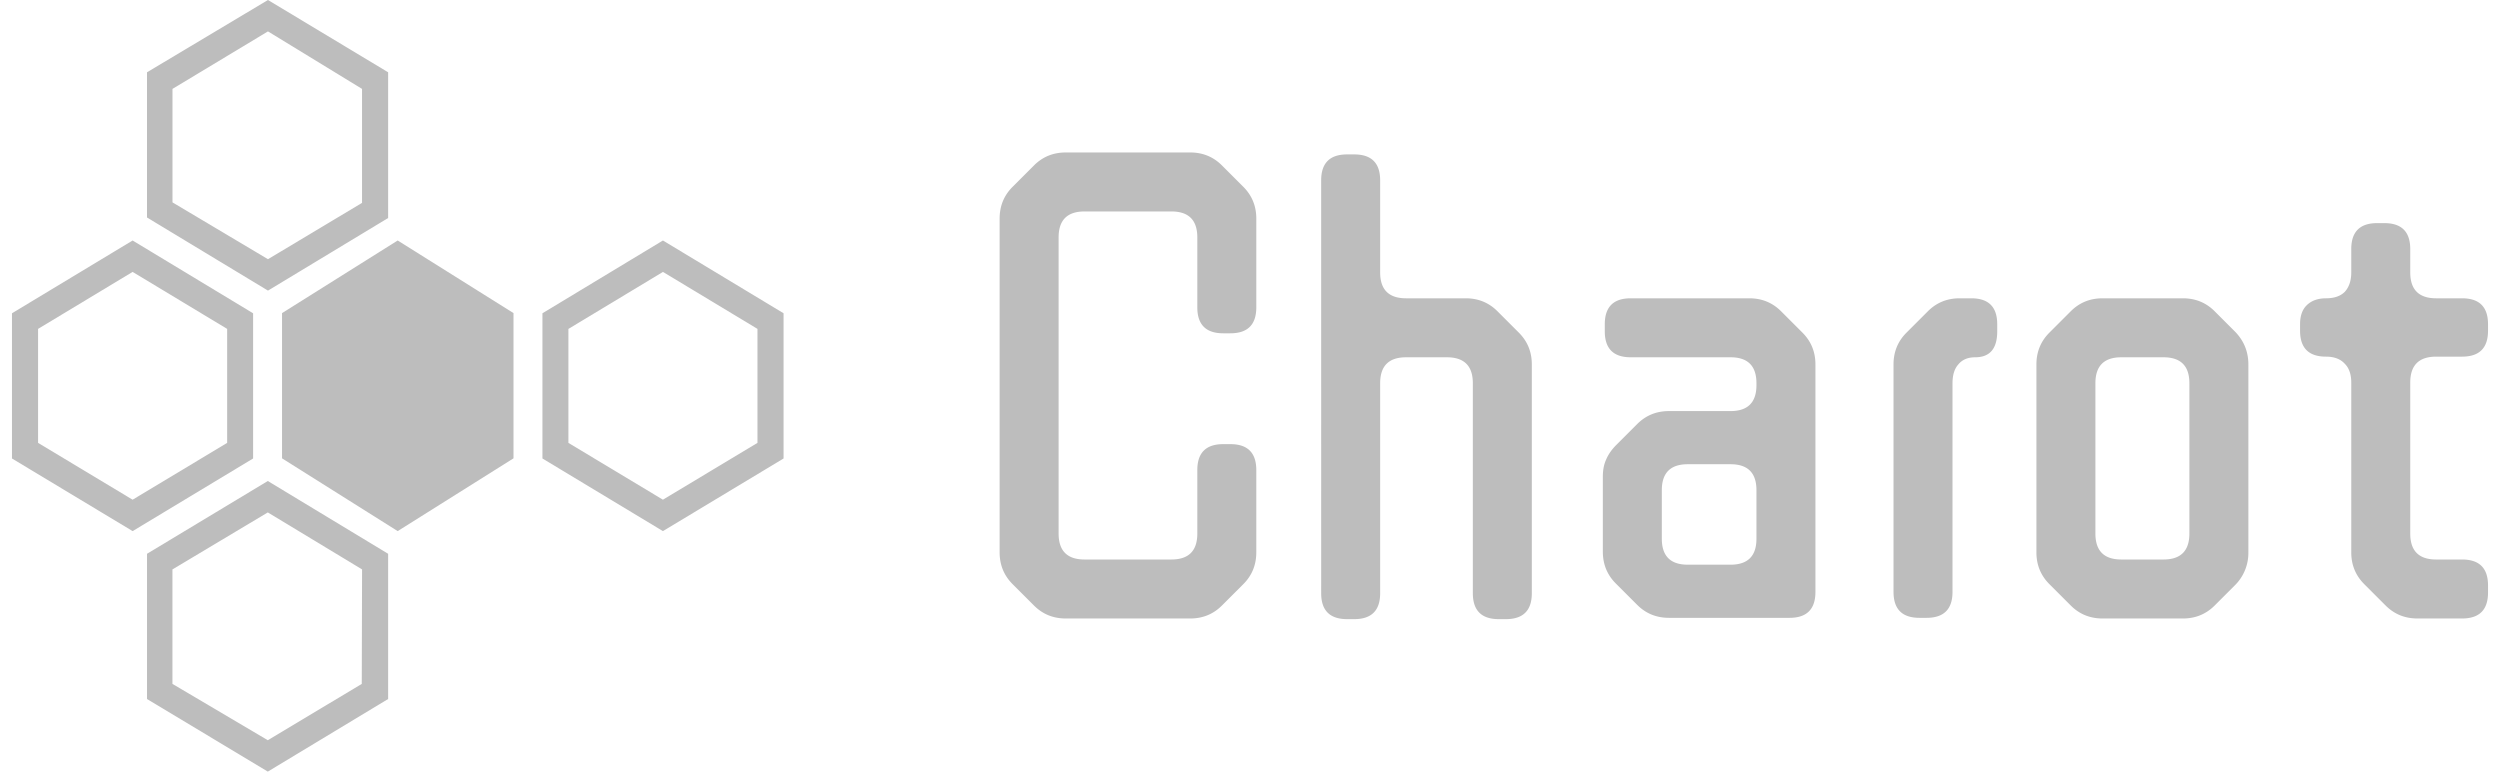 <svg width="162" height="50" fill="none" xmlns="http://www.w3.org/2000/svg"><path fill-rule="evenodd" clip-rule="evenodd" d="M25.151 4.684v9.442l-7.786 4.705-7.839-4.737v-9.41L17.365 0l7.786 4.684zm-7.786-2.65L11.177 5.76v7.354l6.188 3.682 6.095-3.65V5.76l-6.095-3.725zM16.4 20.3l-7.807-4.716L.776 20.3v9.41l7.818 4.706 7.807-4.706V20.3zm-1.68 8.398l-6.127 3.683-6.126-3.683v-7.386l6.126-3.693 6.126 3.693v7.386zm18.555-8.409l-7.505-4.705-7.495 4.706v9.41l7.495 4.716 7.505-4.716v-9.41zm1.875.011l7.808-4.716 7.817 4.716v9.41l-7.817 4.706-7.808-4.706V20.3zm7.808 12.08l6.126-3.682v-7.386L42.96 17.62l-6.127 3.693v7.386l6.127 3.683zM9.526 35.886v9.41L17.354 50l7.797-4.705v-9.41l-7.797-4.716-7.828 4.716zm13.916 8.43l-6.088 3.65-6.18-3.65v-7.418l6.18-3.693 6.108 3.693-.02 7.418z" fill="#BDBDBD"/><path d="M79.266 21.598c-1.12 0-1.68-.56-1.68-1.68v-4.536c0-1.12-.56-1.68-1.68-1.68h-5.628c-1.12 0-1.68.56-1.68 1.68v19.194c0 1.12.56 1.68 1.68 1.68h5.628c1.12 0 1.68-.56 1.68-1.68V30.46c0-1.12.56-1.68 1.68-1.68h.462c1.12 0 1.68.56 1.68 1.68v5.334c0 .812-.28 1.498-.84 2.058l-1.386 1.386c-.56.56-1.246.84-2.058.84H69.06c-.812 0-1.498-.28-2.058-.84l-1.386-1.386c-.56-.56-.84-1.246-.84-2.058v-21.63c0-.812.28-1.498.84-2.058l1.386-1.386c.56-.56 1.246-.84 2.058-.84h8.064c.812 0 1.498.28 2.058.84l1.386 1.386c.56.56.84 1.246.84 2.058v5.754c0 1.12-.56 1.68-1.68 1.68h-.462zm8.026 18.522c-1.12 0-1.68-.56-1.68-1.68V11.686c0-1.12.56-1.68 1.68-1.68h.462c1.12 0 1.68.56 1.68 1.68v5.964c0 1.12.56 1.68 1.68 1.68h3.864c.812 0 1.498.28 2.058.84l1.386 1.386c.56.56.84 1.246.84 2.058V38.44c0 1.12-.56 1.68-1.68 1.68h-.462c-1.12 0-1.68-.56-1.68-1.68V24.832c0-1.12-.56-1.68-1.68-1.68h-2.646c-1.12 0-1.68.56-1.68 1.68V38.44c0 1.12-.56 1.68-1.68 1.68h-.462zm20.856-.084c-.812 0-1.498-.28-2.058-.84l-1.386-1.386c-.56-.56-.84-1.246-.84-2.058V30.88c0-.42.07-.784.21-1.092.14-.336.364-.658.672-.966l1.344-1.344c.56-.56 1.246-.84 2.058-.84h3.99c1.12 0 1.68-.56 1.68-1.68v-.126c0-1.12-.56-1.68-1.68-1.68h-6.468c-1.12 0-1.68-.56-1.68-1.68v-.462c0-1.12.56-1.68 1.68-1.68h7.686c.812 0 1.498.28 2.058.84l1.386 1.386c.56.56.84 1.246.84 2.058v14.742c0 1.12-.56 1.68-1.68 1.68h-7.812zm5.67-8.274c0-1.12-.56-1.68-1.68-1.68h-2.772c-1.12 0-1.68.56-1.68 1.68v3.15c0 1.12.56 1.68 1.68 1.68h2.772c1.12 0 1.68-.56 1.68-1.68v-3.15zm12.704 6.594c0 1.12-.56 1.68-1.68 1.68h-.462c-1.12 0-1.68-.56-1.68-1.68V23.614c0-.812.28-1.498.84-2.058l1.386-1.386c.56-.56 1.246-.84 2.058-.84h.756c1.12 0 1.68.56 1.68 1.68v.462c0 1.12-.476 1.68-1.428 1.68-.476 0-.84.154-1.092.462-.252.28-.378.686-.378 1.218v13.524zm18.332-16.842c.56.588.84 1.288.84 2.1v12.18a2.94 2.94 0 01-.84 2.1l-1.344 1.344c-.56.56-1.246.84-2.058.84h-5.208c-.812 0-1.498-.28-2.058-.84l-1.386-1.386c-.56-.56-.84-1.246-.84-2.058v-12.18c0-.812.28-1.498.84-2.058l1.386-1.386c.56-.56 1.246-.84 2.058-.84h5.208c.812 0 1.498.28 2.058.84l1.344 1.344zm-2.982 3.318c0-1.12-.56-1.68-1.68-1.68h-2.73c-1.12 0-1.68.56-1.68 1.68v9.744c0 1.12.56 1.68 1.68 1.68h2.73c1.12 0 1.68-.56 1.68-1.68v-9.744zm17.672 11.424c1.12 0 1.68.56 1.68 1.68v.462c0 1.12-.56 1.68-1.68 1.68h-2.898c-.812 0-1.498-.28-2.058-.84l-1.386-1.386c-.56-.56-.84-1.246-.84-2.058V24.79c0-.532-.14-.938-.42-1.218-.28-.308-.686-.462-1.218-.462-1.12 0-1.68-.56-1.68-1.68v-.42c0-.532.14-.938.42-1.218.308-.308.728-.462 1.26-.462s.938-.14 1.218-.42c.28-.308.42-.728.42-1.26v-1.512c0-1.12.56-1.68 1.68-1.68h.462c1.12 0 1.68.56 1.68 1.68v1.512c0 1.12.56 1.68 1.68 1.68h1.68c1.12 0 1.68.56 1.68 1.68v.42c0 1.12-.56 1.68-1.68 1.68h-1.68c-1.12 0-1.68.56-1.68 1.68v9.786c0 1.12.56 1.68 1.68 1.68h1.68z" fill="#BDBDBD"/></svg>